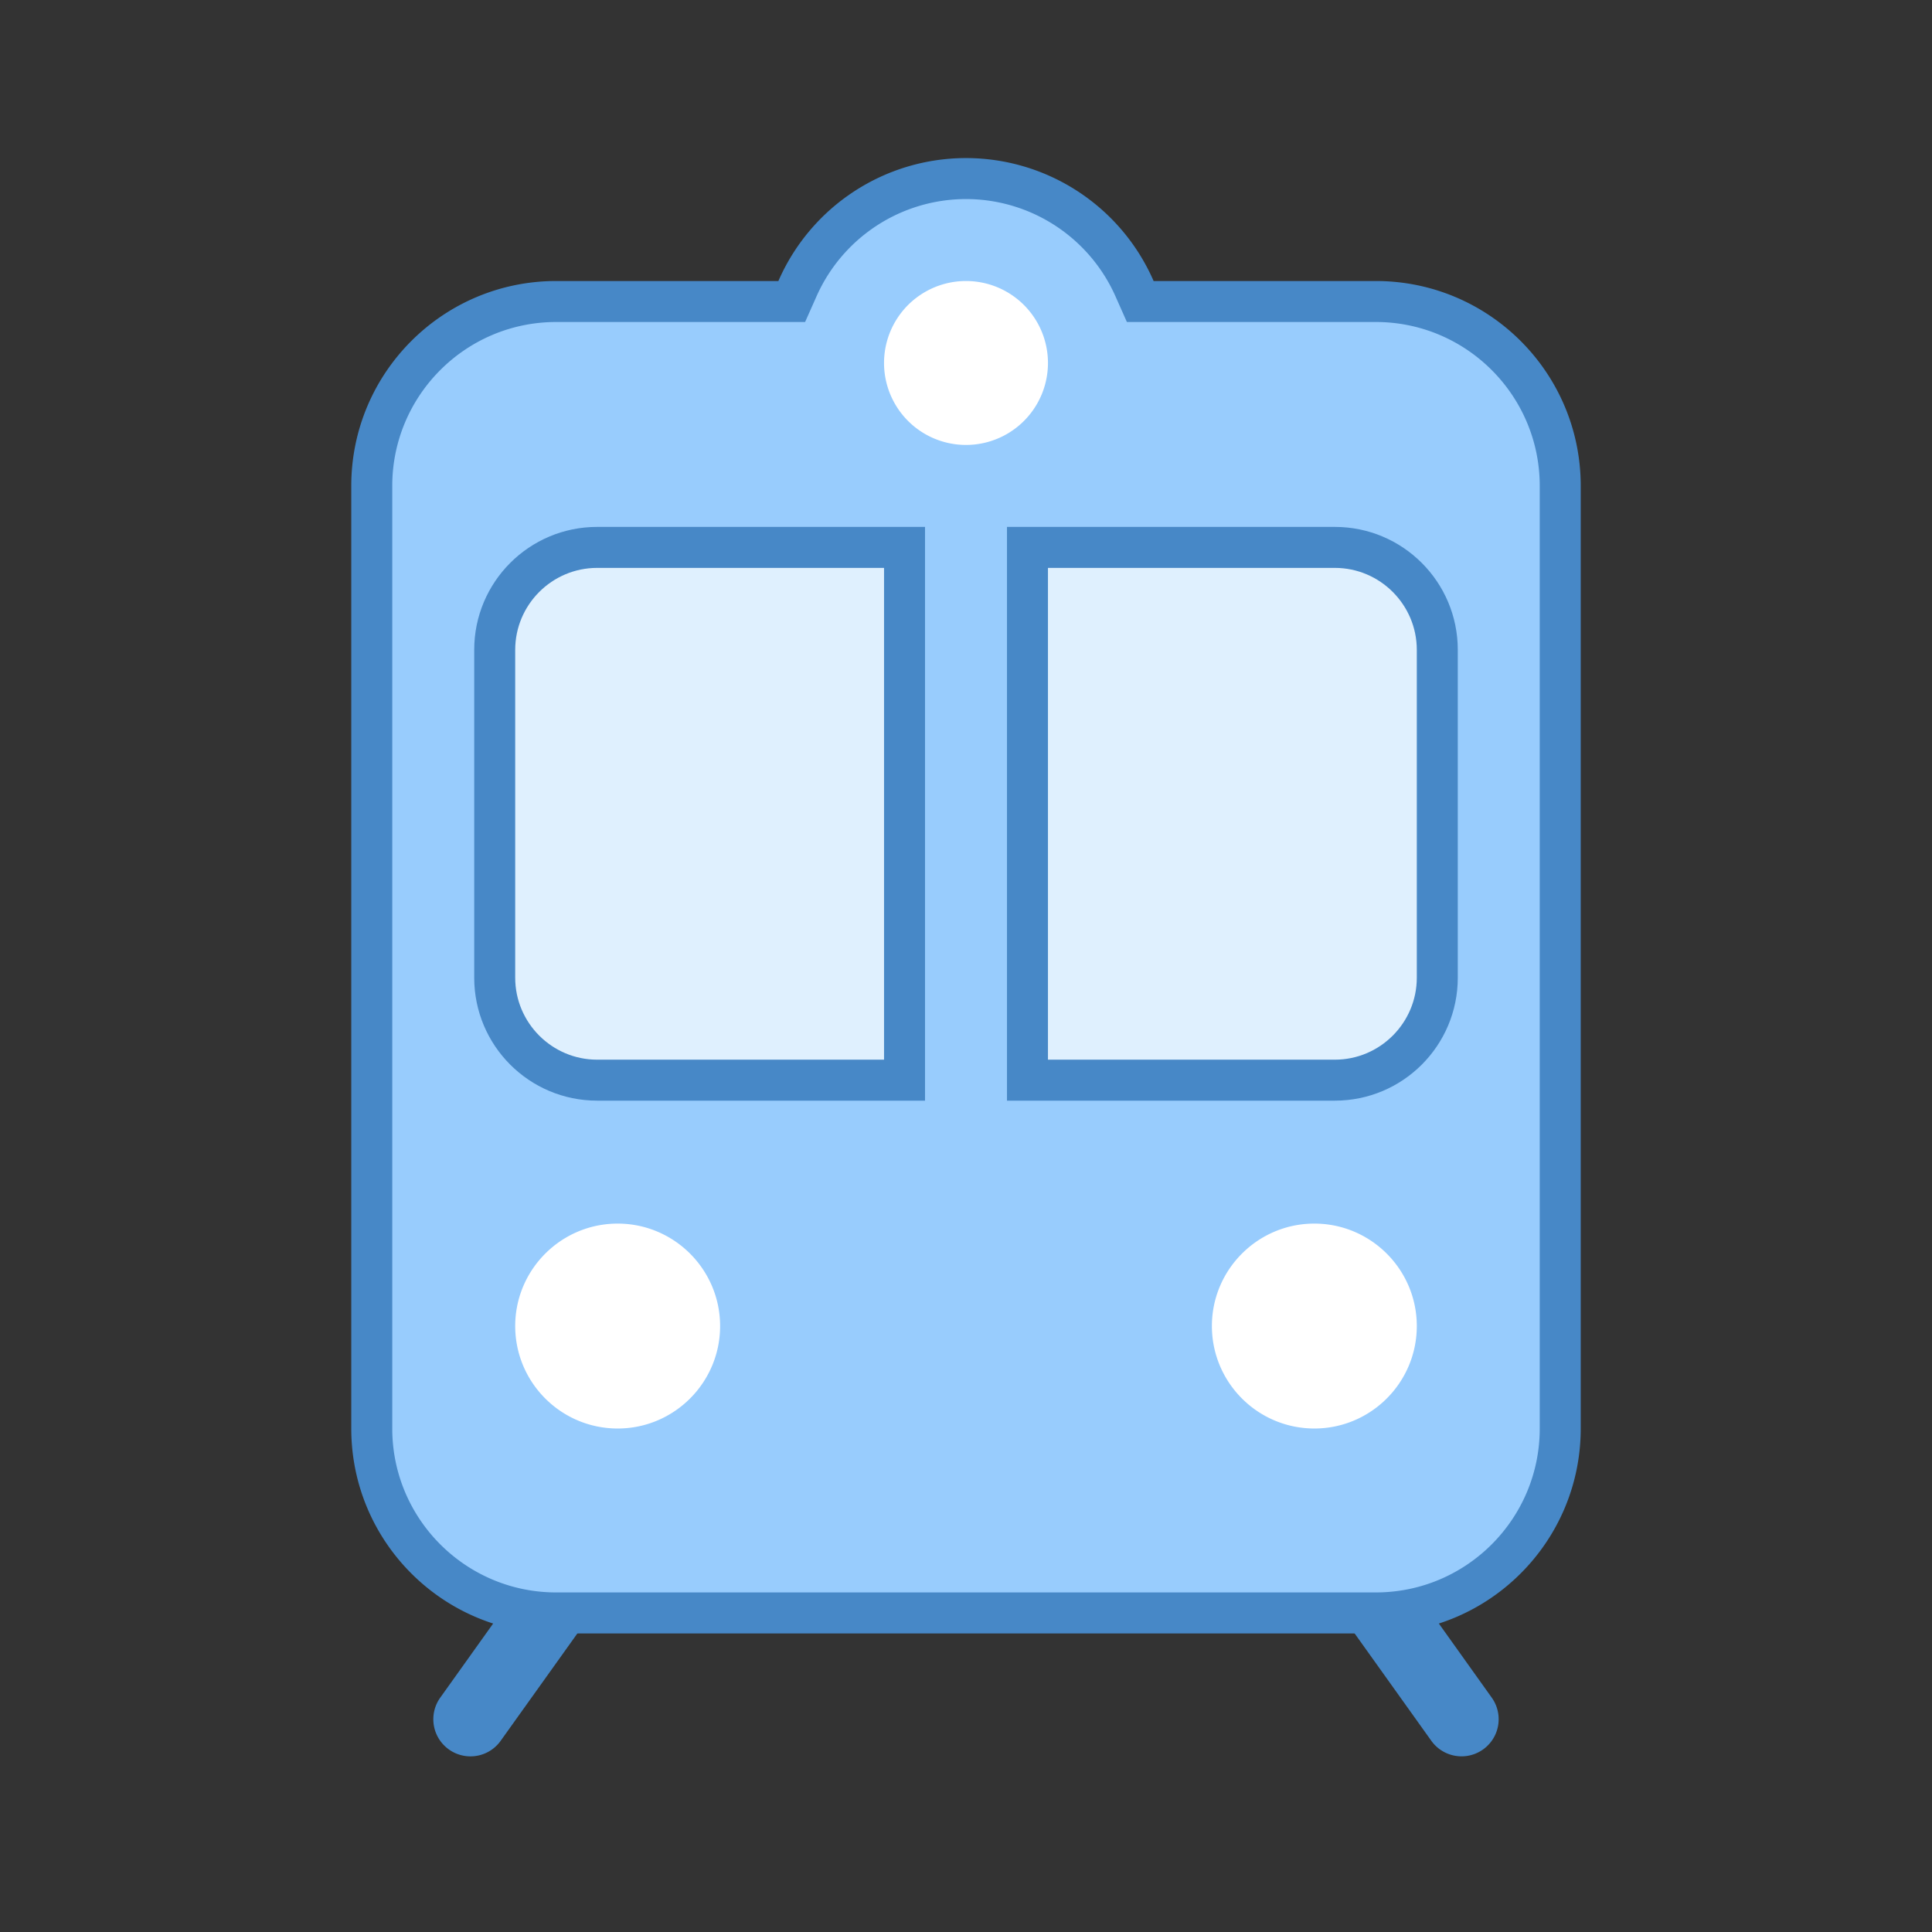 <svg xmlns="http://www.w3.org/2000/svg" style="isolation:isolate" viewBox="0 0 220 220"><rect x="0" y="0" width="220" height="220" fill="#333333" stroke="none"/><defs><clipPath id="a"><path d="M0 0h220v220H0z"/></clipPath></defs><g clip-path="url(#a)"><path d="M53.561 200a4.22 4.22 0 0 0 3.449-1.769l22.073-30.898H68.677l-18.541 25.975A4.228 4.228 0 0 0 53.561 200zm97.762-32.667h-10.406l22.073 30.898a4.227 4.227 0 0 0 6.874-4.923l-18.541-25.975z" fill="#4788C7"/><path d="M63.333 183.667c-11.573 0-21-9.427-21-21V55.333c0-11.573 9.427-21 21-21h26.834l.602-1.4A21.005 21.005 0 0 1 110 20.333a21.005 21.005 0 0 1 19.231 12.6l.602 1.4h26.834c11.573 0 21 9.427 21 21v107.334c0 11.573-9.427 21-21 21H63.333z" fill="#98CCFD"/><path d="M110 22.667a18.637 18.637 0 0 1 17.08 11.209l1.241 2.791h28.346c10.299 0 18.666 8.367 18.666 18.666v107.334c0 10.299-8.367 18.666-18.666 18.666H63.333c-10.299 0-18.666-8.367-18.666-18.666V55.333c0-10.299 8.367-18.666 18.666-18.666h28.346l1.241-2.791A18.637 18.637 0 0 1 110 22.667zM110 18a23.31 23.31 0 0 0-21.364 14H63.333C50.447 32 40 42.447 40 55.333v107.334C40 175.553 50.447 186 63.333 186h93.334C169.553 186 180 175.553 180 162.667V55.333C180 42.447 169.553 32 156.667 32h-25.303A23.31 23.31 0 0 0 110 18z" fill="#4788C7"/><path d="M68 123c-6.441-.005-11.662-5.225-11.667-11.667V74c0-6.435 5.232-11.667 11.667-11.667h35V123H68z" fill="#DFF0FE"/><path d="M100.667 64.667v56H68c-5.143 0-9.333-4.191-9.333-9.334V74c0-5.143 4.19-9.333 9.333-9.333h32.667zM105.333 60H68c-7.732 0-14 6.268-14 14v37.333c0 7.732 6.268 14 14 14h37.333V60z" fill="#4788C7"/><path d="M117 123V62.333h35c6.435 0 11.667 5.232 11.667 11.667v37.333c0 6.436-5.232 11.667-11.667 11.667h-35z" fill="#DFF0FE"/><path d="M152 64.667c5.143 0 9.333 4.19 9.333 9.333v37.333c0 5.143-4.19 9.334-9.333 9.334h-32.667v-56H152zM152 60h-37.333v65.333H152c7.732 0 14-6.268 14-14V74c0-7.732-6.268-14-14-14z" fill="#4788C7"/><path d="M119.333 41.333a9.333 9.333 0 1 1-18.666 0 9.333 9.333 0 1 1 18.666 0zm42 109.667c0 6.435-5.231 11.667-11.666 11.667-6.442-.005-11.662-5.226-11.667-11.667 0-6.435 5.231-11.667 11.667-11.667 6.435 0 11.666 5.232 11.666 11.667zM82 151c0 6.435-5.231 11.667-11.667 11.667-6.441-.005-11.661-5.226-11.666-11.667 0-6.435 5.231-11.667 11.666-11.667C76.769 139.333 82 144.565 82 151z" fill="#FFF"/></g></svg>
